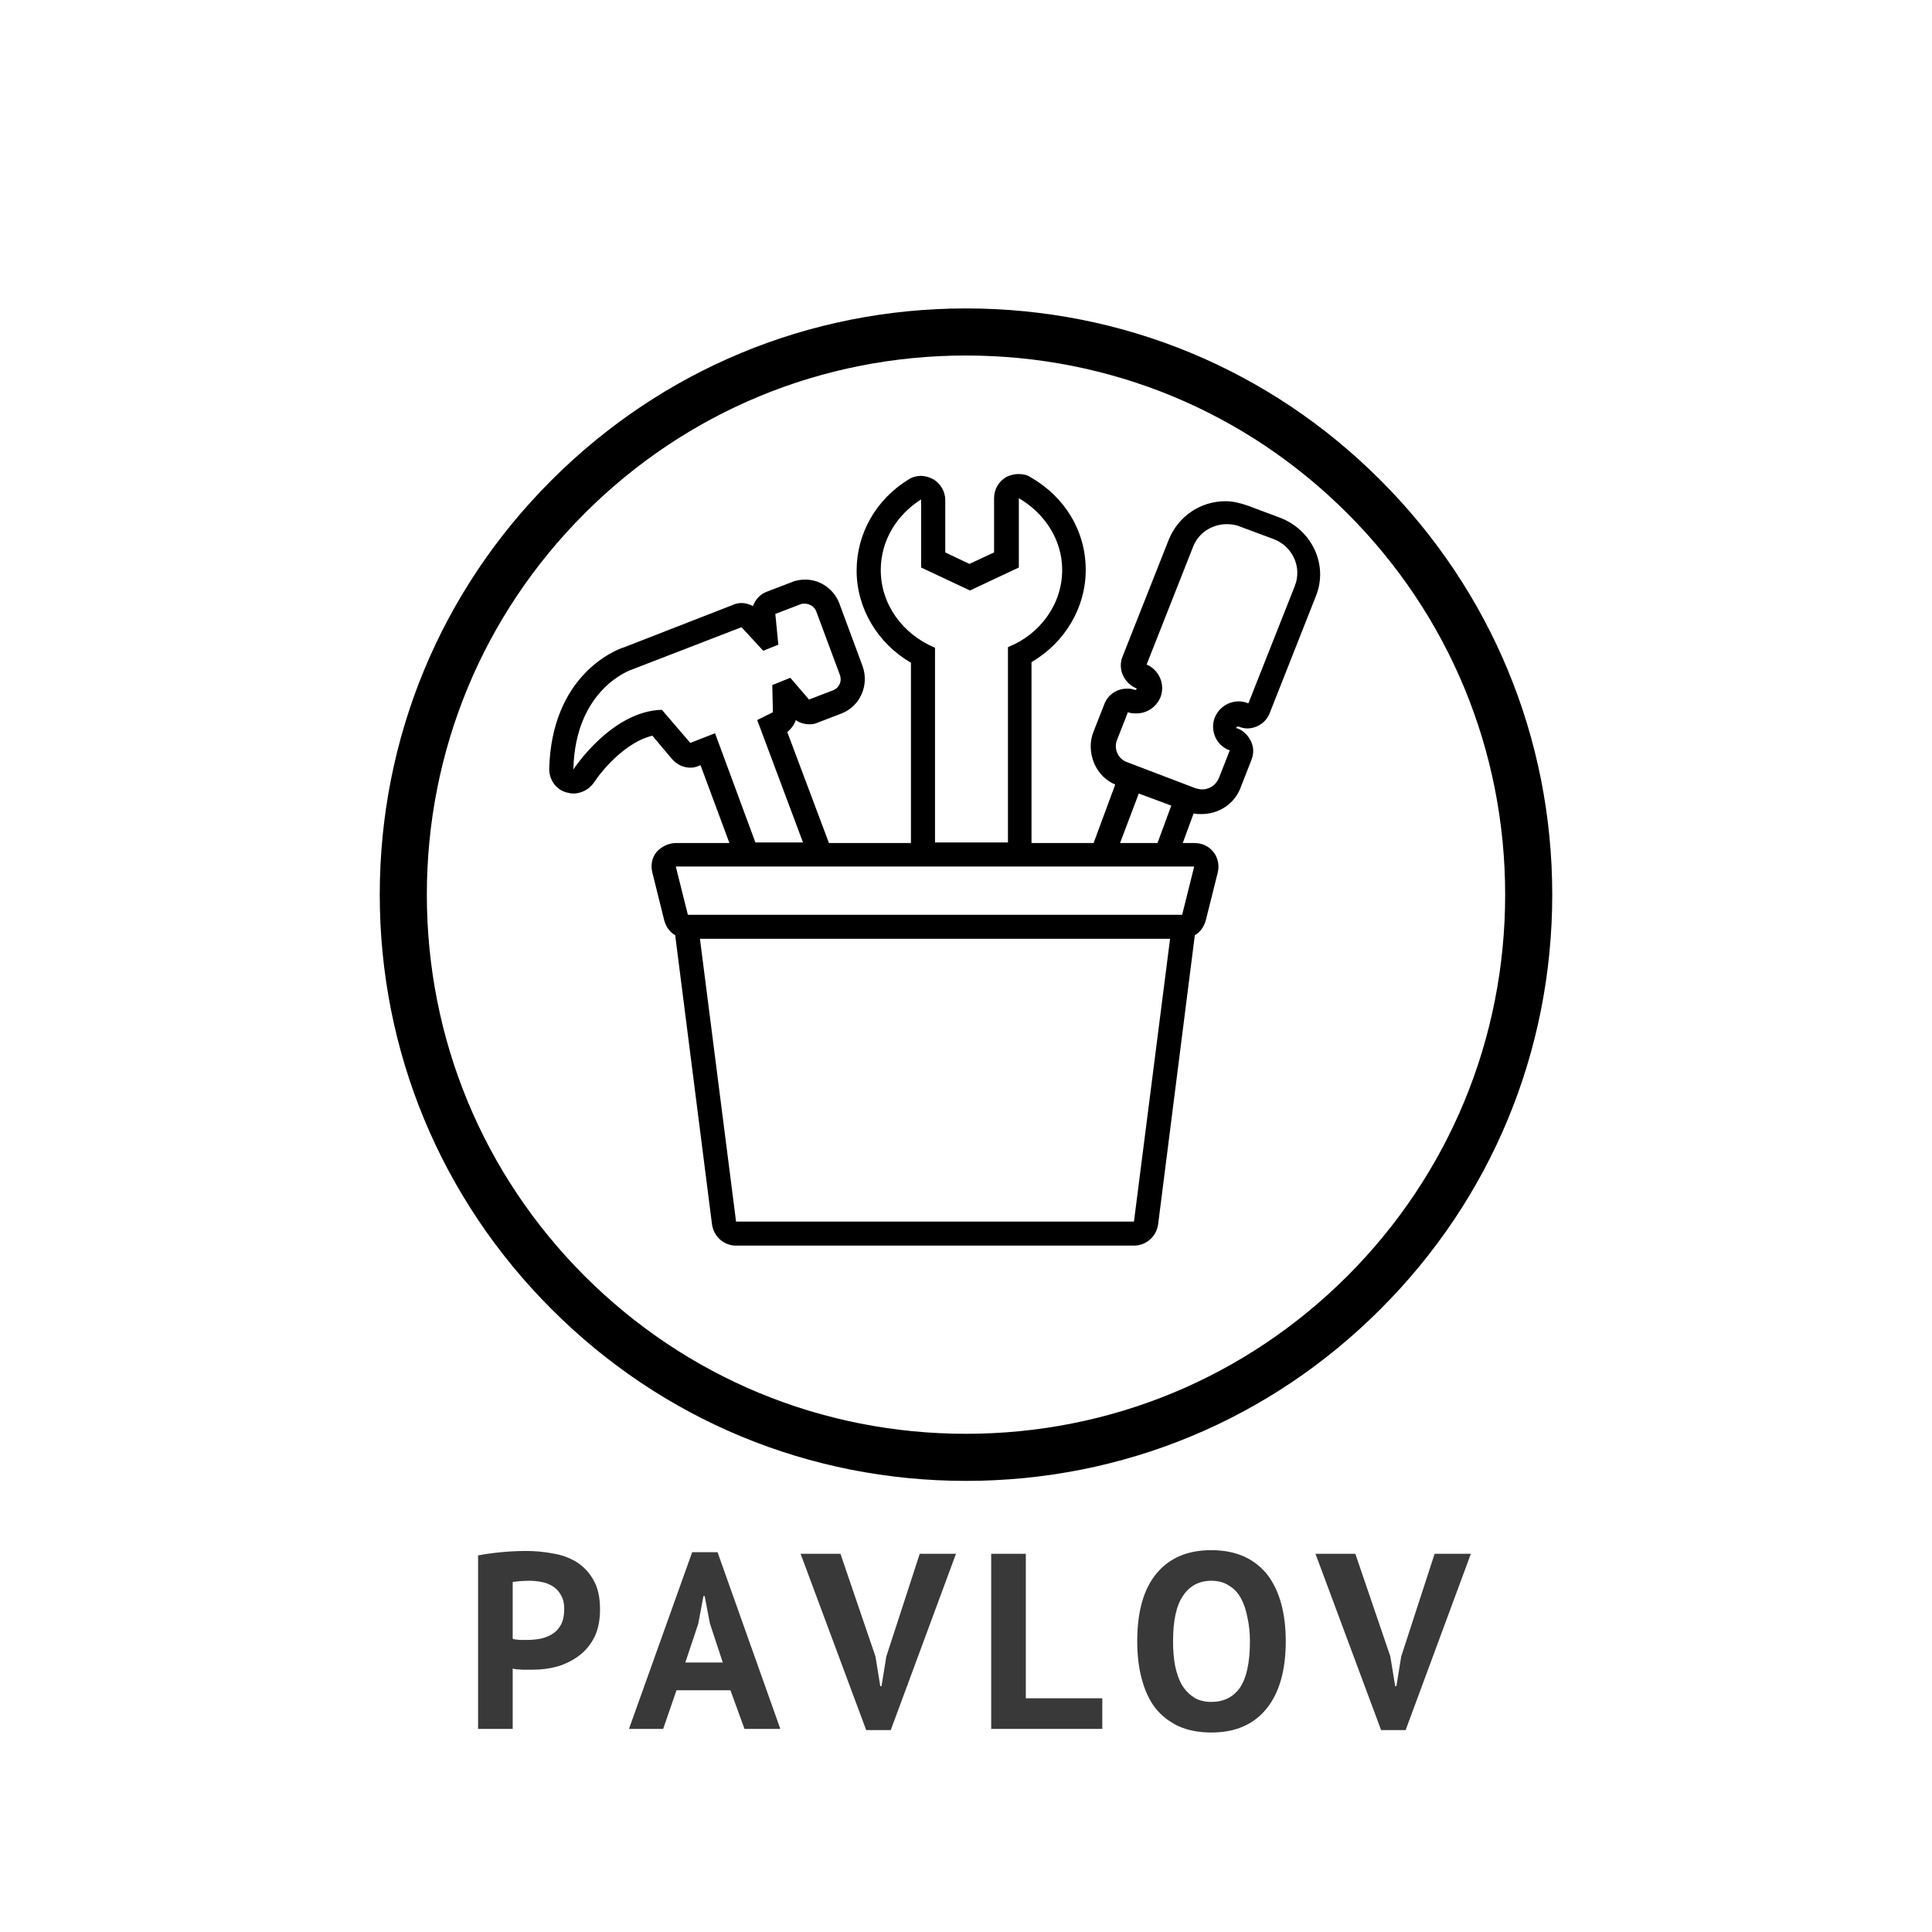 <svg xmlns="http://www.w3.org/2000/svg" xmlns:xlink="http://www.w3.org/1999/xlink" width="100" zoomAndPan="magnify" viewBox="0 0 75 75" height="100" preserveAspectRatio="xMidYMid meet" version="1.0"><defs><g/><clipPath id="4526207ed1"><path d="M 14.672 11.902 L 60.328 11.902 L 60.328 57.559 L 14.672 57.559 Z M 14.672 11.902 " clip-rule="nonzero"/></clipPath><clipPath id="eb54d95063"><path d="M 37.5 57.488 C 31.418 57.488 25.703 55.121 21.41 50.82 C 17.109 46.52 14.742 40.805 14.742 34.73 C 14.742 28.648 17.109 22.934 21.41 18.641 C 25.711 14.34 31.426 11.973 37.5 11.973 C 43.582 11.973 49.297 14.34 53.59 18.641 C 57.891 22.941 60.258 28.656 60.258 34.73 C 60.258 40.812 57.891 46.527 53.59 50.82 C 49.297 55.121 43.582 57.488 37.5 57.488 Z M 37.5 13.801 C 31.91 13.801 26.652 15.973 22.695 19.93 C 18.742 23.883 16.57 29.141 16.57 34.73 C 16.57 40.32 18.742 45.578 22.695 49.535 C 26.652 53.488 31.91 55.66 37.5 55.66 C 43.09 55.66 48.348 53.488 52.305 49.535 C 56.258 45.578 58.43 40.32 58.43 34.73 C 58.43 29.141 56.258 23.883 52.305 19.93 C 48.348 15.973 43.09 13.801 37.5 13.801 Z M 37.5 13.801 " clip-rule="nonzero"/></clipPath><clipPath id="2207f761cc"><path d="M 21.32 18.379 L 51.32 18.379 L 51.32 48.379 L 21.32 48.379 Z M 21.32 18.379 " clip-rule="nonzero"/></clipPath></defs><g clip-path="url(#4526207ed1)"><g clip-path="url(#eb54d95063)"><path fill="#000000" d="M 14.672 11.902 L 60.328 11.902 L 60.328 57.559 L 14.672 57.559 Z M 14.672 11.902 " fill-opacity="1" fill-rule="nonzero"/></g></g><g clip-path="url(#2207f761cc)"><path fill="#000000" d="M 30.891 27.953 C 31.055 28.07 31.242 28.117 31.43 28.117 C 31.547 28.117 31.664 28.094 31.758 28.047 L 32.672 27.695 C 33.395 27.414 33.746 26.594 33.488 25.867 L 32.578 23.41 C 32.367 22.875 31.852 22.5 31.266 22.5 C 31.102 22.5 30.914 22.523 30.75 22.594 L 29.77 22.969 C 29.512 23.062 29.324 23.27 29.23 23.527 C 29.09 23.457 28.949 23.41 28.785 23.41 C 28.668 23.41 28.551 23.434 28.457 23.48 L 24.246 25.121 C 23.848 25.238 21.414 26.242 21.32 29.848 C 21.32 30.27 21.578 30.645 21.977 30.758 C 22.07 30.781 22.164 30.805 22.258 30.805 C 22.562 30.805 22.867 30.645 23.051 30.387 C 23.355 29.918 24.27 28.816 25.324 28.559 L 26.094 29.473 C 26.281 29.684 26.539 29.801 26.797 29.801 C 26.914 29.801 27.031 29.777 27.125 29.73 L 27.195 29.707 L 28.316 32.727 L 26.234 32.727 C 25.953 32.727 25.672 32.867 25.484 33.078 C 25.301 33.309 25.254 33.59 25.324 33.871 L 25.789 35.742 C 25.859 35.977 26 36.188 26.211 36.305 L 27.641 47.539 C 27.711 48.008 28.105 48.355 28.574 48.355 L 44.02 48.355 C 44.488 48.355 44.887 48.008 44.957 47.539 L 46.383 36.305 C 46.594 36.188 46.734 35.977 46.805 35.742 L 47.273 33.871 C 47.344 33.59 47.273 33.285 47.109 33.078 C 46.922 32.844 46.664 32.727 46.359 32.727 L 45.914 32.727 L 46.336 31.578 C 46.43 31.602 46.547 31.602 46.641 31.602 C 47.32 31.602 47.926 31.203 48.16 30.574 L 48.582 29.496 C 48.676 29.262 48.676 29.004 48.559 28.77 C 48.441 28.535 48.277 28.371 48.043 28.277 C 48.043 28.277 48.02 28.277 48.02 28.277 C 48.02 28.277 47.996 28.277 47.996 28.254 C 47.996 28.254 47.996 28.23 47.996 28.23 C 47.996 28.207 48.043 28.207 48.043 28.207 C 48.043 28.207 48.043 28.207 48.066 28.207 C 48.066 28.207 48.09 28.207 48.09 28.207 C 48.207 28.254 48.301 28.277 48.418 28.277 C 48.793 28.277 49.145 28.047 49.285 27.695 L 51.086 23.133 C 51.32 22.547 51.297 21.914 51.039 21.352 C 50.781 20.789 50.316 20.348 49.73 20.113 L 48.418 19.621 C 48.137 19.527 47.859 19.457 47.578 19.457 C 46.594 19.457 45.75 20.043 45.379 20.93 L 43.574 25.496 C 43.387 25.961 43.621 26.5 44.09 26.711 C 44.113 26.711 44.137 26.734 44.113 26.758 C 44.113 26.781 44.066 26.781 44.066 26.781 C 44.066 26.781 44.043 26.781 44.043 26.781 C 43.949 26.734 43.832 26.734 43.738 26.734 C 43.363 26.734 43.012 26.969 42.875 27.32 L 42.453 28.395 C 42.289 28.793 42.312 29.238 42.477 29.637 C 42.641 30.012 42.918 30.293 43.293 30.457 L 42.453 32.727 L 40.043 32.727 L 40.043 25.703 C 41.328 24.957 42.148 23.598 42.148 22.125 C 42.148 20.629 41.352 19.293 39.996 18.52 C 39.855 18.426 39.691 18.402 39.527 18.402 C 39.363 18.402 39.199 18.449 39.059 18.52 C 38.777 18.684 38.59 18.988 38.59 19.34 L 38.59 21.445 L 37.633 21.891 L 36.695 21.445 L 36.695 19.41 C 36.695 19.082 36.508 18.754 36.203 18.59 C 36.062 18.52 35.898 18.473 35.758 18.473 C 35.594 18.473 35.406 18.52 35.27 18.613 C 34.004 19.387 33.254 20.719 33.254 22.148 C 33.254 23.621 34.074 24.98 35.363 25.727 L 35.363 32.727 L 32.18 32.727 L 30.562 28.418 C 30.727 28.277 30.844 28.117 30.891 27.953 Z M 44.02 47.422 L 28.574 47.422 L 27.172 36.445 L 45.422 36.445 Z M 43.363 28.723 L 43.785 27.648 C 43.902 27.695 44.02 27.695 44.113 27.695 C 44.512 27.695 44.887 27.461 45.051 27.062 C 45.238 26.57 45.004 26.008 44.512 25.797 L 46.312 21.234 C 46.523 20.676 47.062 20.348 47.625 20.348 C 47.789 20.348 47.973 20.371 48.137 20.441 L 49.449 20.93 C 50.176 21.211 50.547 22.008 50.27 22.734 L 48.465 27.297 C 48.465 27.297 48.441 27.297 48.441 27.297 C 48.324 27.25 48.207 27.227 48.09 27.227 C 47.695 27.227 47.32 27.461 47.156 27.859 C 46.969 28.348 47.203 28.934 47.719 29.121 C 47.719 29.121 47.742 29.121 47.742 29.121 L 47.32 30.199 C 47.203 30.48 46.945 30.645 46.664 30.645 C 46.57 30.645 46.5 30.621 46.406 30.598 L 43.762 29.59 C 43.41 29.473 43.223 29.074 43.363 28.723 Z M 45.469 31.273 L 44.934 32.727 L 43.48 32.727 L 44.207 30.805 Z M 34.191 22.125 C 34.191 20.977 34.824 19.973 35.758 19.387 L 35.758 22.031 L 37.656 22.922 L 39.551 22.031 L 39.551 19.34 C 40.555 19.926 41.234 20.953 41.234 22.125 C 41.234 23.457 40.371 24.629 39.129 25.121 L 39.129 32.703 L 36.297 32.703 L 36.297 25.145 C 35.059 24.629 34.191 23.48 34.191 22.125 Z M 46.359 33.637 L 45.891 35.512 L 26.703 35.512 L 26.234 33.637 Z M 30.004 27.648 L 29.395 27.953 L 31.172 32.703 L 29.324 32.703 L 27.758 28.465 L 26.797 28.84 L 25.695 27.555 C 23.73 27.602 22.258 29.871 22.258 29.871 C 22.328 26.688 24.551 25.984 24.551 25.984 L 28.785 24.348 L 29.629 25.262 L 30.215 25.027 L 30.098 23.832 L 31.078 23.457 C 31.125 23.434 31.195 23.434 31.242 23.434 C 31.43 23.434 31.617 23.551 31.688 23.738 L 32.602 26.195 C 32.695 26.453 32.578 26.711 32.32 26.805 L 31.406 27.156 L 30.68 26.312 L 29.98 26.594 Z M 30.004 27.648 " fill-opacity="1" fill-rule="nonzero"/></g><g fill="#393939" fill-opacity="1"><g transform="translate(17.981, 67.115)"><g><path d="M 0.578 -6.734 C 0.848 -6.785 1.145 -6.828 1.469 -6.859 C 1.801 -6.891 2.129 -6.906 2.453 -6.906 C 2.797 -6.906 3.133 -6.875 3.469 -6.812 C 3.812 -6.758 4.117 -6.648 4.391 -6.484 C 4.66 -6.316 4.879 -6.086 5.047 -5.797 C 5.223 -5.504 5.312 -5.117 5.312 -4.641 C 5.312 -4.211 5.238 -3.852 5.094 -3.562 C 4.945 -3.27 4.75 -3.031 4.5 -2.844 C 4.25 -2.656 3.969 -2.516 3.656 -2.422 C 3.344 -2.336 3.02 -2.297 2.688 -2.297 C 2.656 -2.297 2.602 -2.297 2.531 -2.297 C 2.457 -2.297 2.379 -2.297 2.297 -2.297 C 2.223 -2.305 2.148 -2.312 2.078 -2.312 C 2.004 -2.32 1.953 -2.332 1.922 -2.344 L 1.922 0 L 0.578 0 Z M 2.562 -5.75 C 2.438 -5.75 2.312 -5.742 2.188 -5.734 C 2.07 -5.723 1.984 -5.711 1.922 -5.703 L 1.922 -3.5 C 1.941 -3.488 1.977 -3.477 2.031 -3.469 C 2.082 -3.469 2.133 -3.461 2.188 -3.453 C 2.25 -3.453 2.305 -3.453 2.359 -3.453 C 2.422 -3.453 2.461 -3.453 2.484 -3.453 C 2.66 -3.453 2.832 -3.469 3 -3.5 C 3.176 -3.539 3.332 -3.602 3.469 -3.688 C 3.602 -3.77 3.711 -3.891 3.797 -4.047 C 3.879 -4.203 3.922 -4.41 3.922 -4.672 C 3.922 -4.879 3.879 -5.051 3.797 -5.188 C 3.723 -5.332 3.617 -5.445 3.484 -5.531 C 3.359 -5.613 3.211 -5.672 3.047 -5.703 C 2.891 -5.734 2.727 -5.75 2.562 -5.75 Z M 2.562 -5.75 "/></g></g></g><g fill="#393939" fill-opacity="1"><g transform="translate(24.417, 67.115)"><g><path d="M 3.938 -1.5 L 1.844 -1.5 L 1.328 0 L 0 0 L 2.453 -6.859 L 3.438 -6.859 L 5.875 0 L 4.484 0 Z M 2.188 -2.578 L 3.641 -2.578 L 3.141 -4.094 L 2.938 -5.156 L 2.891 -5.156 L 2.688 -4.078 Z M 2.188 -2.578 "/></g></g></g><g fill="#393939" fill-opacity="1"><g transform="translate(31.173, 67.115)"><g><path d="M 2.812 -2.812 L 3 -1.656 L 3.047 -1.656 L 3.234 -2.812 L 4.531 -6.797 L 5.938 -6.797 L 3.406 0.047 L 2.453 0.047 L -0.094 -6.797 L 1.453 -6.797 Z M 2.812 -2.812 "/></g></g></g><g fill="#393939" fill-opacity="1"><g transform="translate(37.9, 67.115)"><g><path d="M 4.891 0 L 0.578 0 L 0.578 -6.797 L 1.922 -6.797 L 1.922 -1.188 L 4.891 -1.188 Z M 4.891 0 "/></g></g></g><g fill="#393939" fill-opacity="1"><g transform="translate(43.772, 67.115)"><g><path d="M 0.375 -3.406 C 0.375 -4.539 0.617 -5.41 1.109 -6.016 C 1.609 -6.629 2.32 -6.938 3.25 -6.938 C 3.738 -6.938 4.164 -6.852 4.531 -6.688 C 4.895 -6.52 5.195 -6.281 5.438 -5.969 C 5.676 -5.656 5.852 -5.281 5.969 -4.844 C 6.082 -4.414 6.141 -3.938 6.141 -3.406 C 6.141 -2.27 5.891 -1.395 5.391 -0.781 C 4.891 -0.164 4.176 0.141 3.25 0.141 C 2.758 0.141 2.332 0.055 1.969 -0.109 C 1.602 -0.285 1.301 -0.523 1.062 -0.828 C 0.832 -1.141 0.66 -1.516 0.547 -1.953 C 0.43 -2.391 0.375 -2.875 0.375 -3.406 Z M 1.766 -3.406 C 1.766 -3.062 1.789 -2.742 1.844 -2.453 C 1.906 -2.16 1.992 -1.91 2.109 -1.703 C 2.234 -1.504 2.391 -1.344 2.578 -1.219 C 2.766 -1.102 2.988 -1.047 3.25 -1.047 C 3.727 -1.047 4.098 -1.227 4.359 -1.594 C 4.617 -1.969 4.75 -2.57 4.75 -3.406 C 4.75 -3.727 4.719 -4.031 4.656 -4.312 C 4.602 -4.602 4.52 -4.852 4.406 -5.062 C 4.289 -5.281 4.133 -5.445 3.938 -5.562 C 3.75 -5.688 3.52 -5.75 3.25 -5.75 C 2.781 -5.75 2.414 -5.555 2.156 -5.172 C 1.895 -4.797 1.766 -4.207 1.766 -3.406 Z M 1.766 -3.406 "/></g></g></g><g fill="#393939" fill-opacity="1"><g transform="translate(51.161, 67.115)"><g><path d="M 2.812 -2.812 L 3 -1.656 L 3.047 -1.656 L 3.234 -2.812 L 4.531 -6.797 L 5.938 -6.797 L 3.406 0.047 L 2.453 0.047 L -0.094 -6.797 L 1.453 -6.797 Z M 2.812 -2.812 "/></g></g></g></svg>
